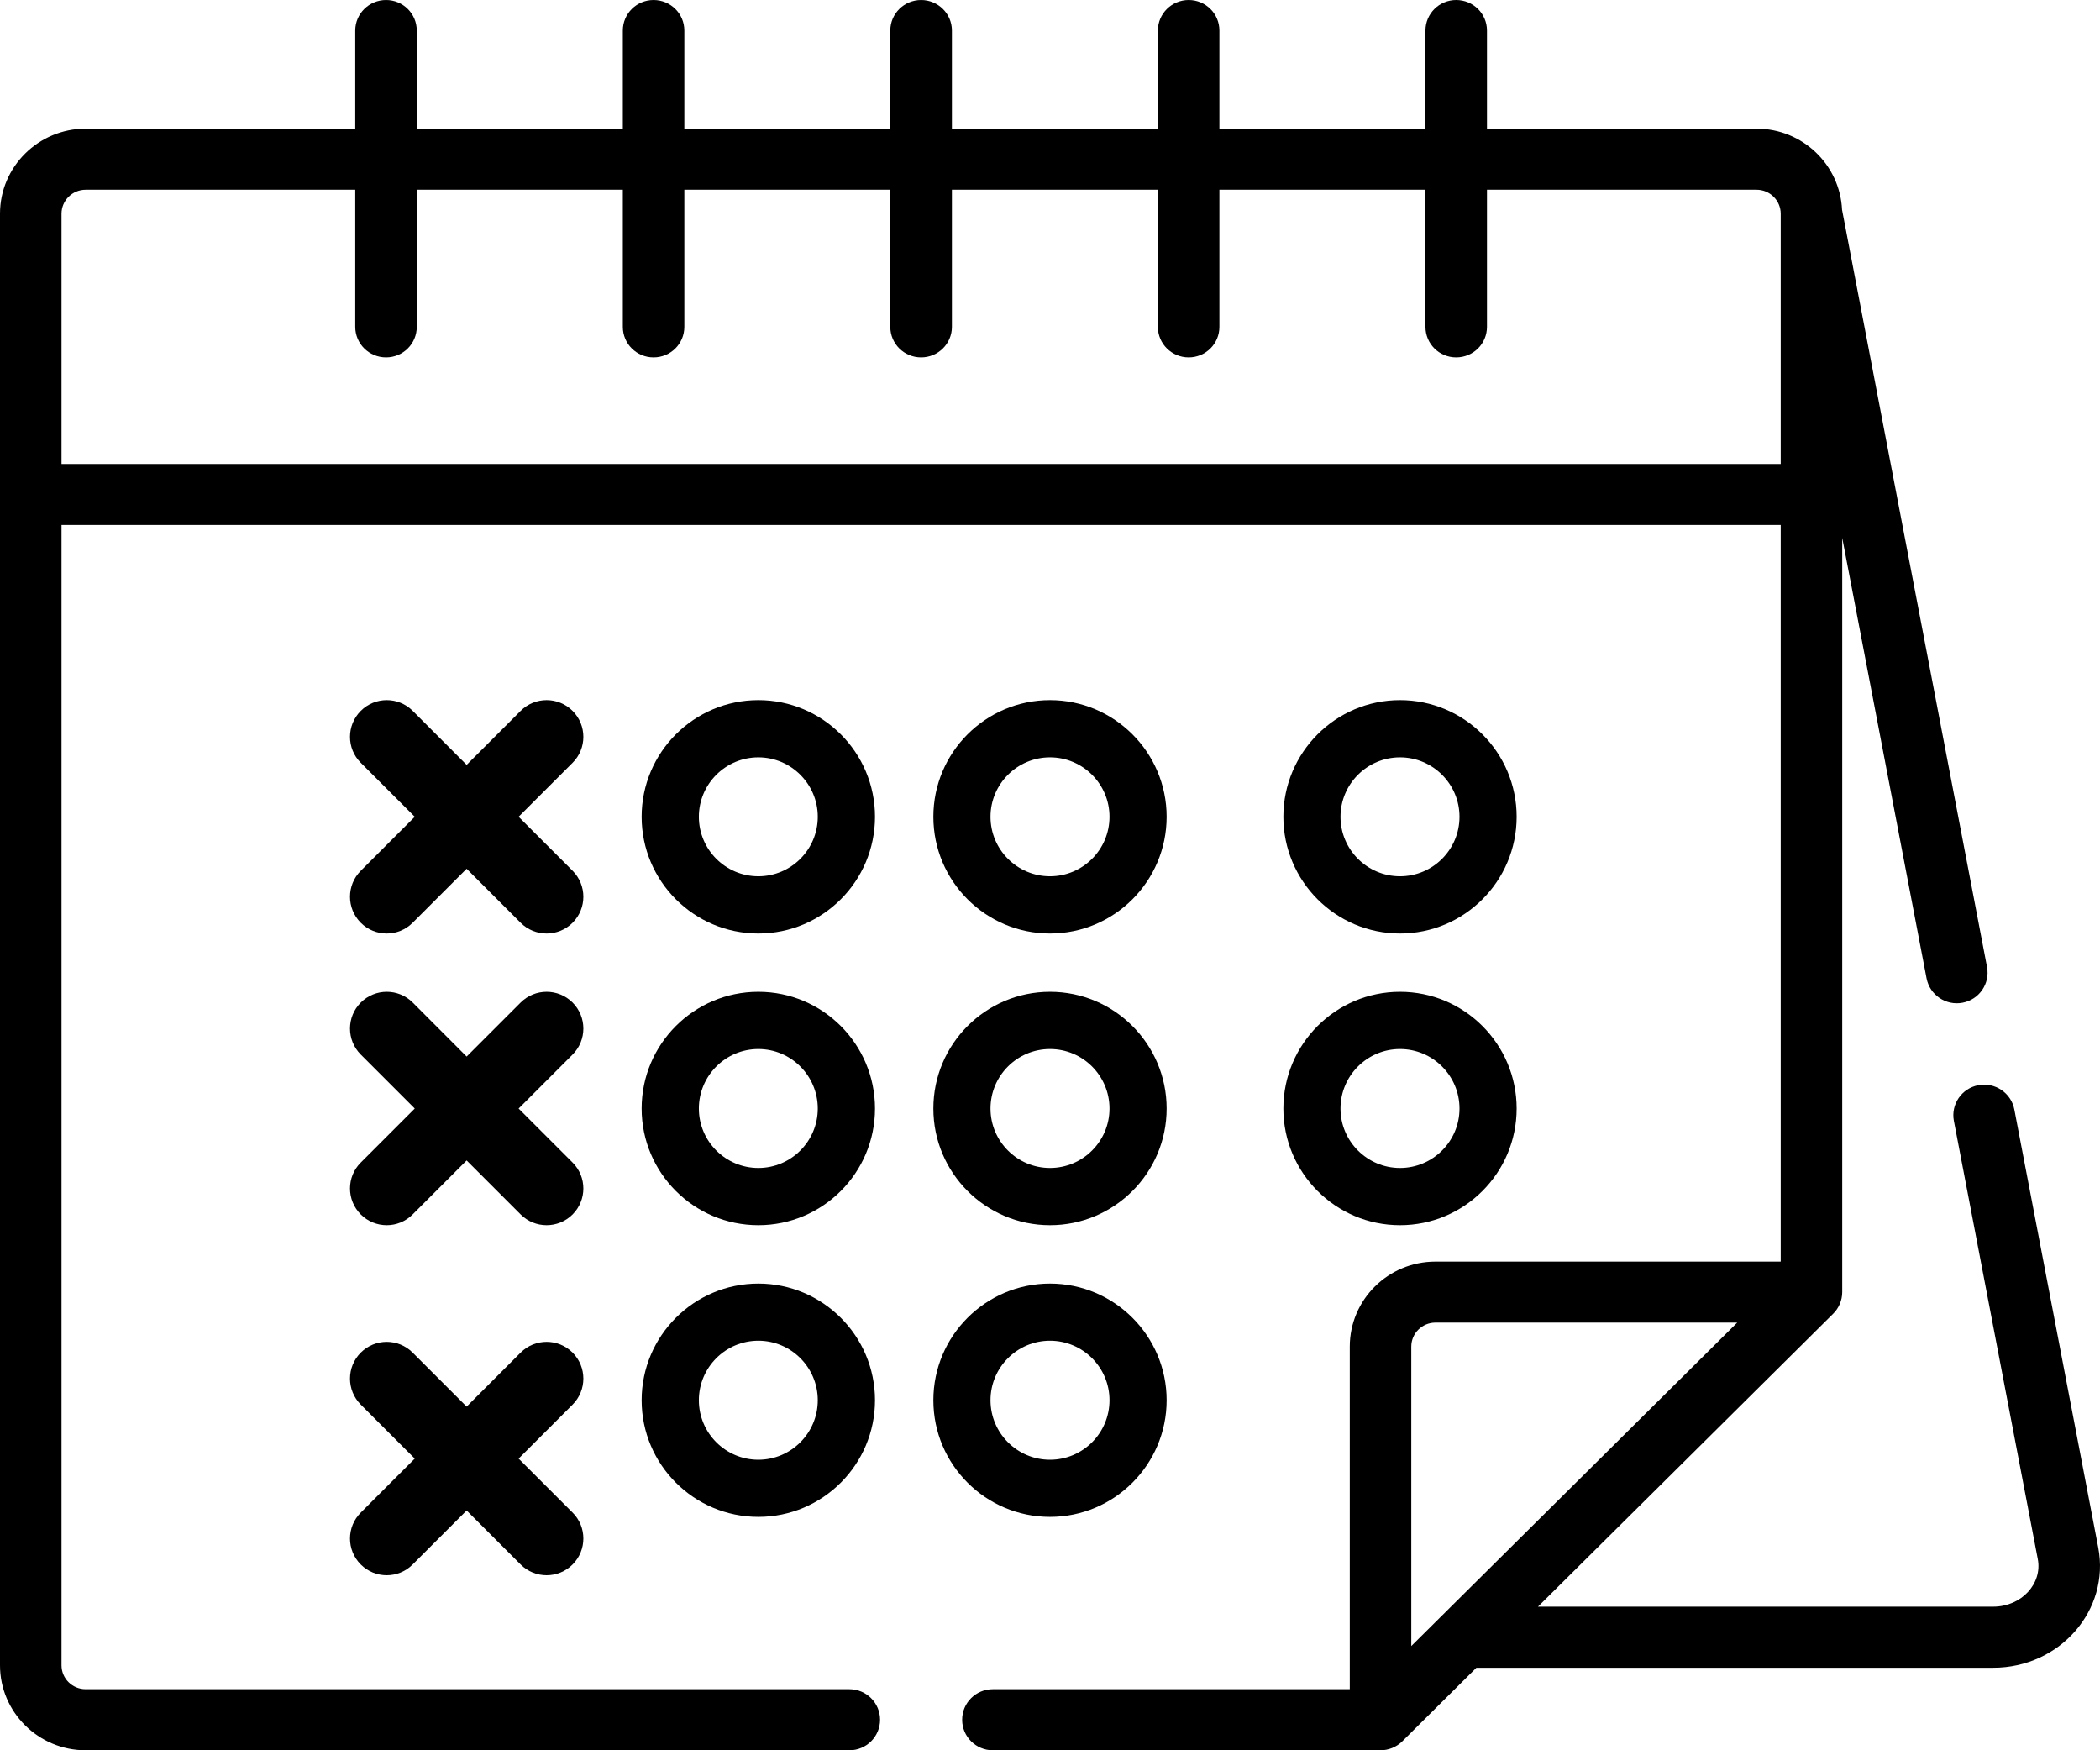 <?xml version="1.0" encoding="UTF-8"?>
<svg width="24px" height="20px" viewBox="0 0 24 20" version="1.1" xmlns="http://www.w3.org/2000/svg" xmlns:xlink="http://www.w3.org/1999/xlink">
    <!-- Generator: Sketch 52.2 (67145) - http://www.bohemiancoding.com/sketch -->
    <title>event (1)</title>
    <desc>Created with Sketch.</desc>
    <g id="Page-1" stroke="none" stroke-width="1" fill="none" fill-rule="evenodd">
        <g id="QLlichlamviec_ngay" transform="translate(-14, -214)" fill="#000000">
            <g id="leftmenu" transform="translate(-36, -1)">
                <g id="event-(1)" transform="translate(50, 215)">
                    <path d="M8.667,8 C7.931,8 7.333,8.598 7.333,9.333 C7.333,10.069 7.931,10.667 8.667,10.667 C9.402,10.667 10,10.069 10,9.333 C10,8.598 9.402,8 8.667,8 Z M8.667,10.013 C8.292,10.013 7.987,9.708 7.987,9.333 C7.987,8.959 8.292,8.654 8.667,8.654 C9.041,8.654 9.346,8.959 9.346,9.333 C9.346,9.708 9.041,10.013 8.667,10.013 Z" id="Shape" fill-rule="nonzero"></path>
                    <path d="M12,8 C11.265,8 10.667,8.598 10.667,9.333 C10.667,10.069 11.265,10.667 12,10.667 C12.735,10.667 13.333,10.069 13.333,9.333 C13.333,8.598 12.735,8 12,8 Z M12,10.013 C11.625,10.013 11.32,9.708 11.32,9.333 C11.32,8.959 11.625,8.654 12,8.654 C12.375,8.654 12.68,8.959 12.68,9.333 C12.68,9.708 12.375,10.013 12,10.013 Z" id="Shape" fill-rule="nonzero"></path>
                    <path d="M16,8 C15.265,8 14.667,8.598 14.667,9.333 C14.667,10.069 15.265,10.667 16,10.667 C16.735,10.667 17.333,10.069 17.333,9.333 C17.333,8.598 16.735,8 16,8 Z M16,10.013 C15.625,10.013 15.32,9.708 15.32,9.333 C15.32,8.959 15.625,8.654 16,8.654 C16.375,8.654 16.68,8.959 16.68,9.333 C16.68,9.708 16.375,10.013 16,10.013 Z" id="Shape" fill-rule="nonzero"></path>
                    <path d="M8.667,11.333 C7.931,11.333 7.333,11.931 7.333,12.667 C7.333,13.402 7.931,14 8.667,14 C9.402,14 10,13.402 10,12.667 C10,11.931 9.402,11.333 8.667,11.333 Z M8.667,13.346 C8.292,13.346 7.987,13.041 7.987,12.667 C7.987,12.292 8.292,11.987 8.667,11.987 C9.041,11.987 9.346,12.292 9.346,12.667 C9.346,13.041 9.041,13.346 8.667,13.346 Z" id="Shape" fill-rule="nonzero"></path>
                    <path d="M16,11.333 C15.265,11.333 14.667,11.931 14.667,12.667 C14.667,13.402 15.265,14 16,14 C16.735,14 17.333,13.402 17.333,12.667 C17.333,11.931 16.735,11.333 16,11.333 Z M16,13.346 C15.625,13.346 15.32,13.041 15.32,12.667 C15.32,12.292 15.625,11.987 16,11.987 C16.375,11.987 16.68,12.292 16.68,12.667 C16.68,13.041 16.375,13.346 16,13.346 Z" id="Shape" fill-rule="nonzero"></path>
                    <path d="M12,11.333 C11.265,11.333 10.667,11.931 10.667,12.667 C10.667,13.402 11.265,14 12,14 C12.735,14 13.333,13.402 13.333,12.667 C13.333,11.931 12.735,11.333 12,11.333 Z M12,13.346 C11.625,13.346 11.32,13.041 11.32,12.667 C11.32,12.292 11.625,11.987 12,11.987 C12.375,11.987 12.68,12.292 12.68,12.667 C12.68,13.041 12.375,13.346 12,13.346 Z" id="Shape" fill-rule="nonzero"></path>
                    <path d="M12,14.667 C11.265,14.667 10.667,15.265 10.667,16 C10.667,16.735 11.265,17.333 12,17.333 C12.735,17.333 13.333,16.735 13.333,16 C13.333,15.265 12.735,14.667 12,14.667 Z M12,16.68 C11.625,16.68 11.32,16.375 11.32,16 C11.32,15.625 11.625,15.32 12,15.32 C12.375,15.32 12.68,15.625 12.68,16 C12.68,16.375 12.375,16.68 12,16.68 Z" id="Shape" fill-rule="nonzero"></path>
                    <path d="M8.667,14.667 C7.931,14.667 7.333,15.265 7.333,16 C7.333,16.735 7.931,17.333 8.667,17.333 C9.402,17.333 10,16.735 10,16 C10,15.265 9.402,14.667 8.667,14.667 Z M8.667,16.68 C8.292,16.68 7.987,16.375 7.987,16 C7.987,15.625 8.292,15.32 8.667,15.32 C9.041,15.32 9.346,15.625 9.346,16 C9.346,16.375 9.041,16.68 8.667,16.68 Z" id="Shape" fill-rule="nonzero"></path>
                    <path d="M5.927,9.333 L6.544,8.716 C6.708,8.553 6.708,8.287 6.544,8.123 C6.38,7.959 6.114,7.959 5.95,8.123 L5.333,8.74 L4.717,8.123 C4.553,7.959 4.287,7.959 4.123,8.123 C3.959,8.287 3.959,8.553 4.123,8.716 L4.74,9.333 L4.123,9.95 C3.959,10.114 3.959,10.38 4.123,10.544 C4.205,10.626 4.312,10.667 4.42,10.667 C4.527,10.667 4.634,10.626 4.716,10.544 L5.333,9.927 L5.95,10.544 C6.032,10.626 6.139,10.667 6.247,10.667 C6.354,10.667 6.462,10.626 6.544,10.544 C6.708,10.38 6.708,10.114 6.544,9.95 L5.927,9.333 Z" id="Path"></path>
                    <path d="M5.927,12.667 L6.544,12.05 C6.708,11.886 6.708,11.62 6.544,11.456 C6.38,11.292 6.114,11.292 5.95,11.456 L5.333,12.073 L4.717,11.456 C4.553,11.292 4.287,11.292 4.123,11.456 C3.959,11.62 3.959,11.886 4.123,12.05 L4.74,12.667 L4.123,13.284 C3.959,13.447 3.959,13.713 4.123,13.877 C4.205,13.959 4.312,14 4.42,14 C4.527,14 4.634,13.959 4.716,13.877 L5.333,13.26 L5.95,13.877 C6.032,13.959 6.139,14 6.247,14 C6.354,14 6.462,13.959 6.544,13.877 C6.708,13.713 6.708,13.448 6.544,13.284 L5.927,12.667 Z" id="Path"></path>
                    <path d="M6.544,17.284 L5.927,16.667 L6.544,16.05 C6.708,15.886 6.708,15.62 6.544,15.456 C6.38,15.292 6.114,15.292 5.95,15.456 L5.333,16.073 L4.716,15.456 C4.552,15.292 4.287,15.292 4.123,15.456 C3.959,15.62 3.959,15.886 4.123,16.05 L4.74,16.667 L4.123,17.284 C3.959,17.448 3.959,17.713 4.123,17.877 C4.205,17.959 4.312,18 4.42,18 C4.527,18 4.634,17.959 4.716,17.877 L5.333,17.26 L5.95,17.877 C6.032,17.959 6.14,18 6.247,18 C6.354,18 6.462,17.959 6.544,17.877 C6.708,17.713 6.708,17.447 6.544,17.284 Z" id="Path"></path>
                    <path d="M23.98,17.684 L23.021,12.678 C22.985,12.489 22.8,12.364 22.61,12.4 C22.419,12.436 22.294,12.619 22.33,12.808 L23.289,17.815 C23.343,18.095 23.104,18.359 22.779,18.359 L17.577,18.359 L20.951,15.011 C21.013,14.95 21.054,14.861 21.054,14.765 L21.054,6.146 L22.018,11.18 C22.055,11.37 22.239,11.494 22.429,11.458 C22.62,11.422 22.745,11.239 22.709,11.05 L21.052,2.397 C21.028,1.882 20.6,1.47 20.075,1.47 L16.994,1.47 L16.994,0.349 C16.994,0.156 16.837,0 16.642,0 C16.448,0 16.291,0.156 16.291,0.349 L16.291,1.47 L13.936,1.47 L13.936,0.349 C13.936,0.156 13.779,0 13.585,0 C13.391,0 13.233,0.156 13.233,0.349 L13.233,1.47 L10.879,1.47 L10.879,0.349 C10.879,0.156 10.721,0 10.527,0 C10.333,0 10.175,0.156 10.175,0.349 L10.175,1.47 L7.821,1.47 L7.821,0.349 C7.821,0.156 7.664,0 7.469,0 C7.275,0 7.118,0.156 7.118,0.349 L7.118,1.47 L4.763,1.47 L4.763,0.349 C4.763,0.156 4.606,0 4.412,0 C4.218,0 4.06,0.156 4.06,0.349 L4.06,1.47 L0.979,1.47 C0.439,1.47 0,1.906 0,2.442 L0,19.029 C0,19.564 0.439,20 0.979,20 L9.707,20 C9.901,20 10.058,19.844 10.058,19.651 C10.058,19.459 9.901,19.302 9.707,19.302 L0.979,19.302 C0.827,19.302 0.703,19.18 0.703,19.029 L0.703,5.999 L20.351,5.999 L20.351,14.416 L16.405,14.416 C15.865,14.416 15.426,14.851 15.426,15.387 L15.426,19.302 L11.347,19.302 C11.153,19.302 10.996,19.458 10.996,19.651 C10.996,19.844 11.153,20 11.347,20 L15.777,20 C15.868,20 15.959,19.964 16.026,19.898 L16.873,19.057 L22.779,19.057 C23.543,19.057 24.116,18.397 23.98,17.684 Z M0.703,5.302 L0.703,2.442 C0.703,2.291 0.827,2.168 0.979,2.168 L4.06,2.168 L4.06,3.735 C4.06,3.928 4.218,4.084 4.412,4.084 C4.606,4.084 4.763,3.928 4.763,3.735 L4.763,2.168 L7.118,2.168 L7.118,3.735 C7.118,3.928 7.275,4.084 7.469,4.084 C7.664,4.084 7.821,3.928 7.821,3.735 L7.821,2.168 L10.175,2.168 L10.175,3.735 C10.175,3.928 10.333,4.084 10.527,4.084 C10.721,4.084 10.879,3.928 10.879,3.735 L10.879,2.168 L13.233,2.168 L13.233,3.735 C13.233,3.928 13.391,4.084 13.585,4.084 C13.779,4.084 13.936,3.928 13.936,3.735 L13.936,2.168 L16.291,2.168 L16.291,3.735 C16.291,3.928 16.448,4.084 16.642,4.084 C16.837,4.084 16.994,3.928 16.994,3.735 L16.994,2.168 L20.075,2.168 C20.227,2.168 20.351,2.291 20.351,2.442 L20.351,5.302 L0.703,5.302 L0.703,5.302 Z M16.129,18.809 L16.129,15.387 C16.129,15.236 16.253,15.113 16.405,15.113 L19.854,15.113 C19.502,15.462 16.481,18.459 16.129,18.809 Z" id="Shape" fill-rule="nonzero"></path>
                </g>
            </g>
        </g>
    </g>
</svg>